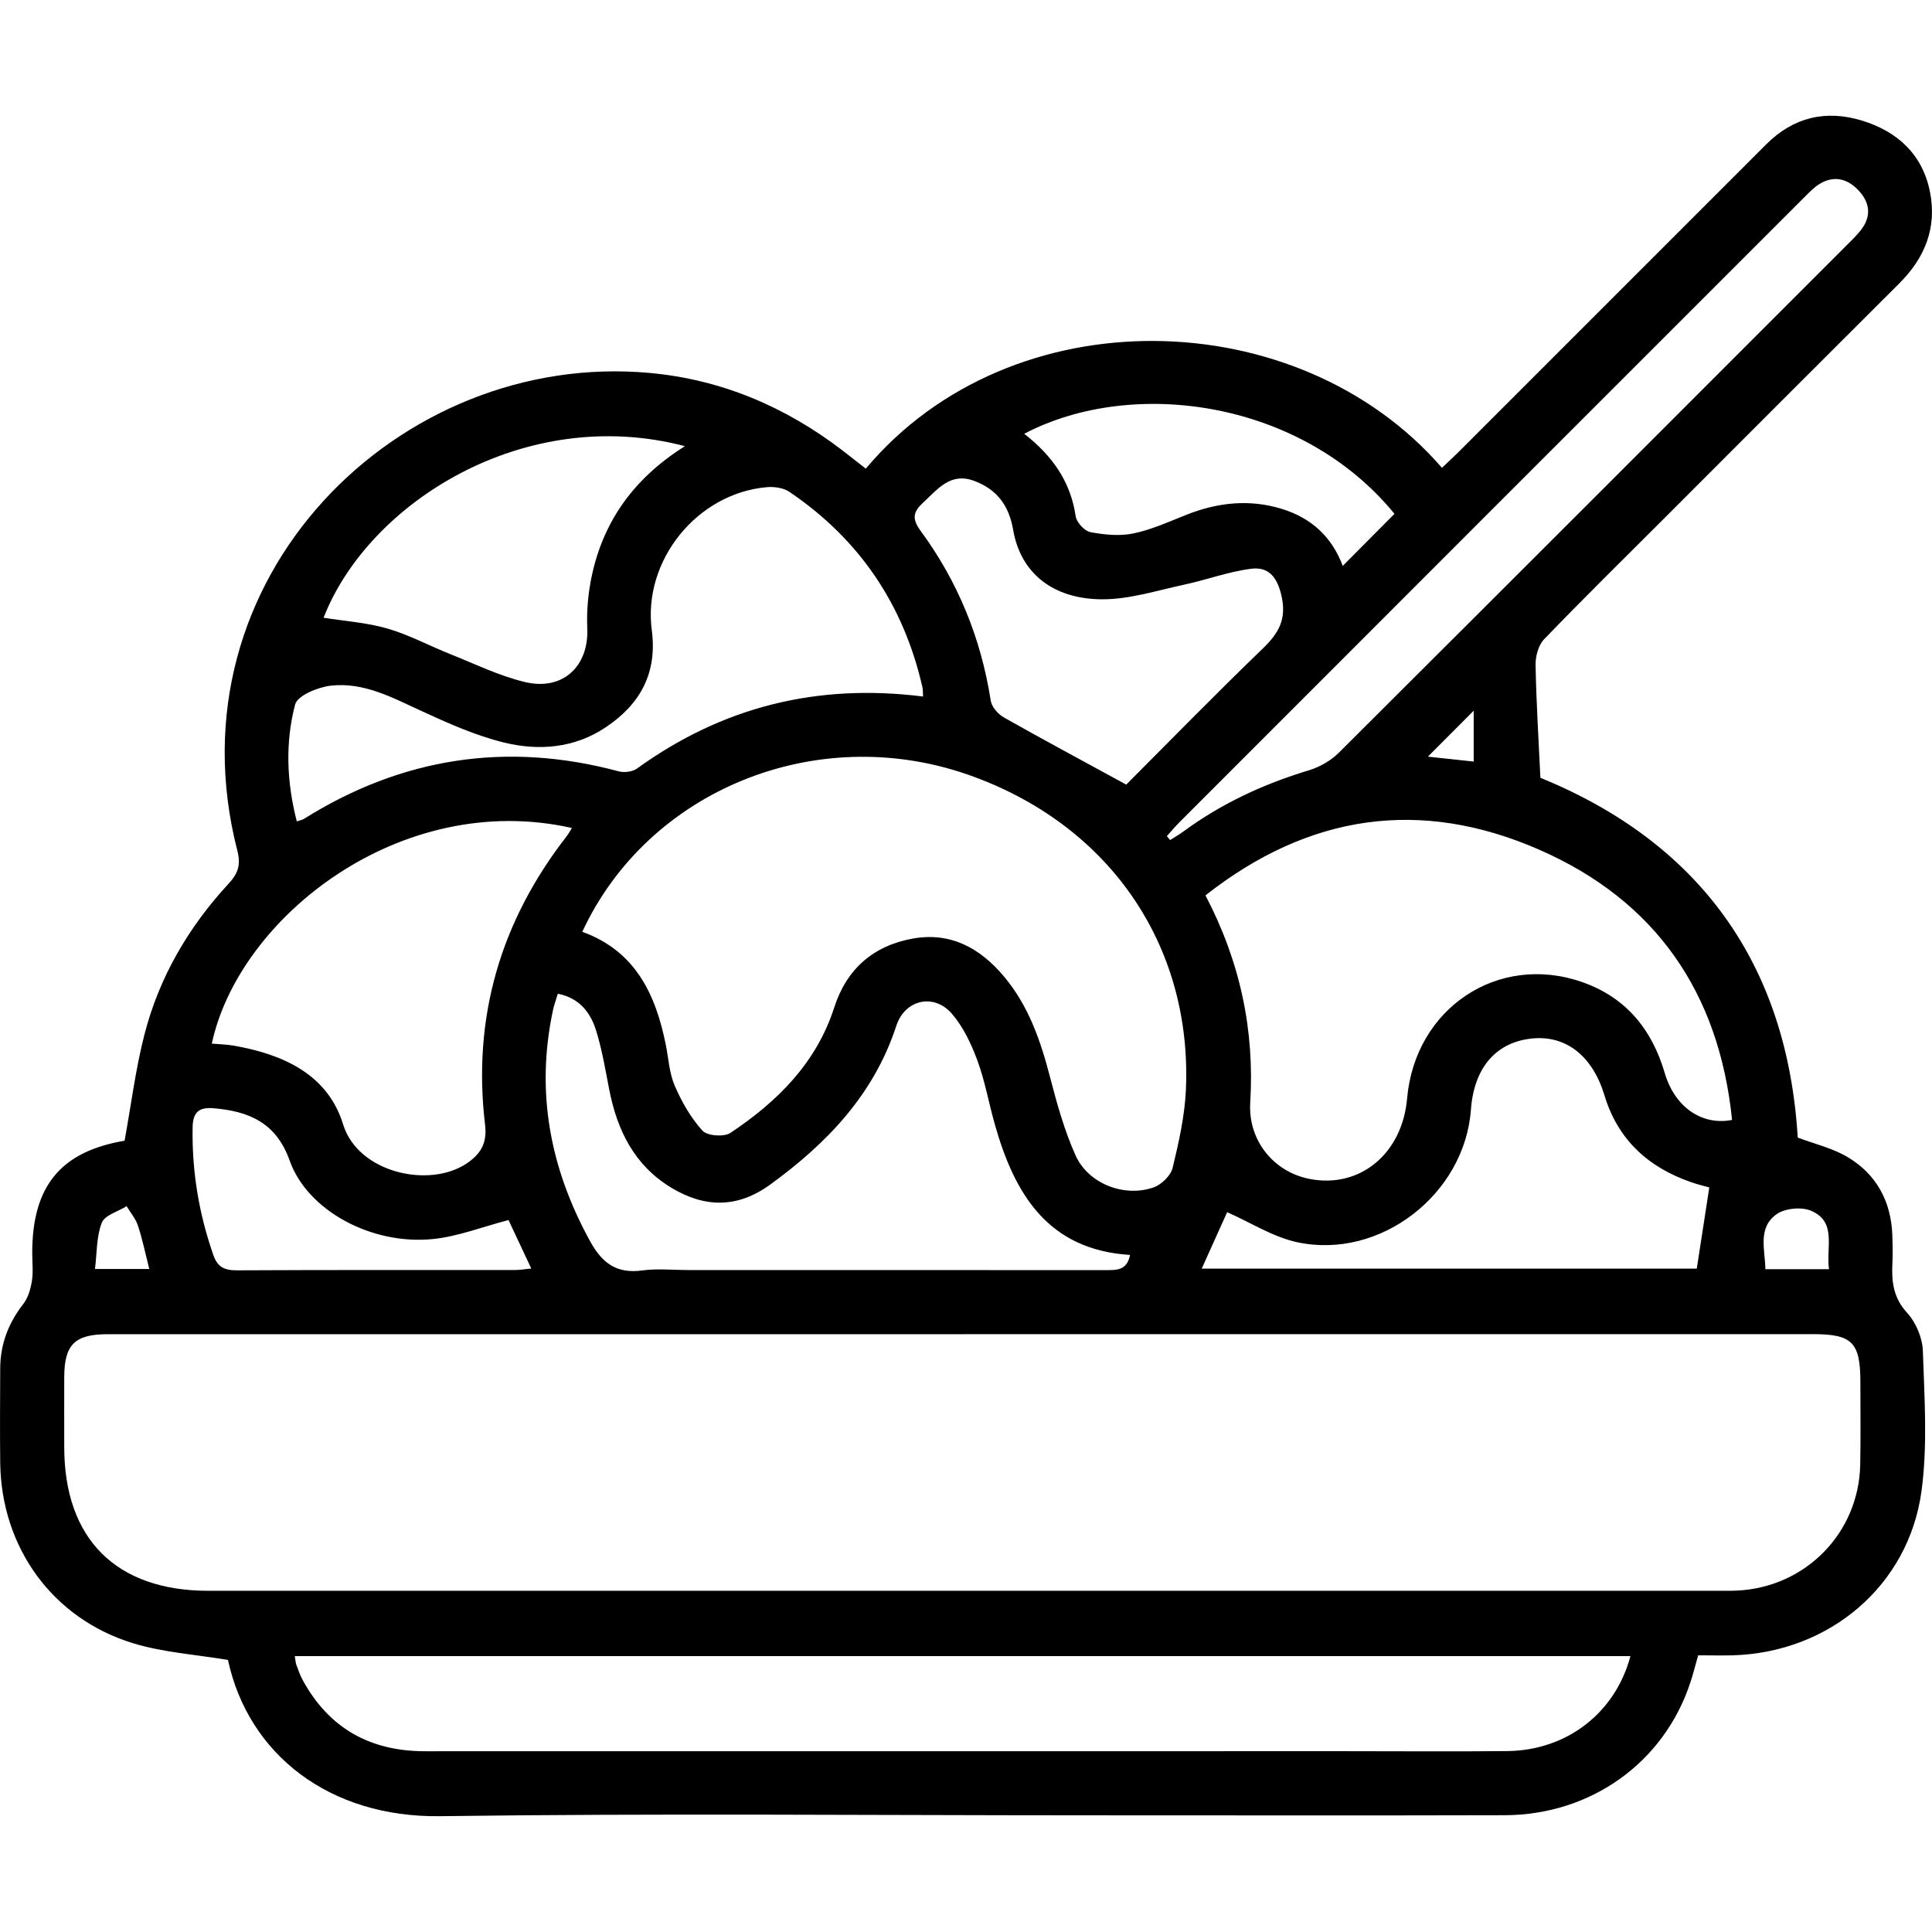 <?xml version="1.0" encoding="UTF-8"?>
<svg id="Layer_1" data-name="Layer 1" width="24" height="24" xmlns="http://www.w3.org/2000/svg" viewBox="0 0 361.48 318.18">
  <path d="m161.99,66.04c27.25-32.48,80.94-31.19,107.8-.16,1.05-1,2.12-1.97,3.14-2.99,19.19-19.18,38.37-38.37,57.55-57.55,5.08-5.08,11.17-6.49,17.92-4.42,6.67,2.05,11.35,6.36,12.72,13.43,1.29,6.65-.98,12.25-5.73,16.99-14.79,14.74-29.54,29.52-44.3,44.28-7.43,7.43-14.92,14.79-22.2,22.35-1.06,1.11-1.61,3.18-1.58,4.79.12,6.84.55,13.67.9,21.11,29.62,12.11,46.17,34.65,48.15,67.32,3.19,1.21,6.53,1.98,9.33,3.65,5.41,3.22,8.14,8.3,8.37,14.63.06,1.75.1,3.5.01,5.25-.17,3.42.17,6.45,2.76,9.27,1.65,1.8,2.86,4.68,2.94,7.12.29,8.73.91,17.6-.25,26.2-2.4,17.76-17.3,30.23-35.29,30.75-2.11.06-4.22,0-6.5,0-.51,1.78-.92,3.45-1.46,5.08-4.91,14.95-18.56,24.79-34.77,24.84-25.75.07-51.51.02-77.26.02-40.63,0-81.26-.39-121.89.16-20.64.28-35.86-11.49-39.7-29.23-6.06-1.02-12.1-1.4-17.73-3.12C9.8,281.19.23,267.86.04,252.04c-.07-5.88-.02-11.75,0-17.63.01-4.54,1.52-8.51,4.33-12.1.9-1.16,1.36-2.8,1.6-4.29.27-1.71.06-3.49.06-5.24,0-12.57,5.37-18.98,17.28-21,1.23-6.71,2.05-13.41,3.72-19.88,2.75-10.71,8.23-20.08,15.72-28.19,1.8-1.95,2.35-3.52,1.65-6.23-13.07-50.94,30.31-93.67,77.2-89.35,13.38,1.23,25.36,6.32,36.02,14.49,1.47,1.13,2.93,2.28,4.38,3.42Zm18.24,161.94c-53.36,0-106.72,0-160.07,0-6.16,0-8.11,1.93-8.14,7.99-.02,4.37,0,8.75,0,13.12,0,17.2,9.72,26.9,26.96,26.9,94.1,0,188.19,0,282.29,0,1.25,0,2.5.02,3.75-.04,12.82-.62,22.78-10.78,23.03-23.57.1-5.12.03-10.25.03-15.37,0-7.51-1.5-9.04-8.9-9.04-52.98,0-105.97,0-158.95,0Zm-71.27-75.28c9.87,3.56,13.71,11.63,15.61,21.12.52,2.57.65,5.31,1.67,7.66,1.3,3.01,3,6,5.18,8.41.89.99,4.04,1.23,5.24.43,8.78-5.85,16.08-13.07,19.43-23.48,2.32-7.22,7.34-11.55,14.68-12.88,7.09-1.28,12.64,1.79,17.1,7.12,4.61,5.5,6.85,12.06,8.62,18.9,1.28,4.93,2.67,9.9,4.74,14.53,2.38,5.31,9.09,7.92,14.59,6.01,1.48-.51,3.23-2.2,3.58-3.66,1.17-4.83,2.28-9.78,2.49-14.73,1.14-27.23-14.64-49.77-40.9-58.88-28.35-9.83-59.76,2.95-72.04,29.44Zm196.1,135.51H55.16c.12.71.13,1.21.3,1.66.34.94.67,1.89,1.14,2.76,4.94,9.1,12.67,13.39,22.96,13.38,57.49-.02,114.98,0,172.47-.01,10,0,20,.08,29.99-.02,11.11-.12,20.21-7.12,23.04-17.78Zm-79.52-142.34c6.54,12.49,9.2,25.28,8.38,38.8-.42,6.94,4.27,12.92,11.1,14.26,9.41,1.84,17.34-4.7,18.25-15.05,1.48-16.89,17.03-27.28,32.76-21.78,8.17,2.86,13.04,8.82,15.45,17.03,1.86,6.32,6.91,9.87,12.59,8.76-2.42-23.79-14.27-41.03-36.12-50.58-22.15-9.68-43.06-6.66-62.41,8.57Zm-14.1,67.28c-15.4-.95-21.65-11.44-25.33-24.51-1.12-3.96-1.83-8.06-3.25-11.9-1.15-3.1-2.65-6.3-4.79-8.75-3.37-3.86-8.77-2.61-10.37,2.29-4.2,12.85-12.94,21.96-23.57,29.69-6.13,4.46-12.26,4.39-18.52.61-6.92-4.18-10.14-10.74-11.63-18.41-.71-3.67-1.33-7.39-2.43-10.95-1.05-3.42-3.14-6.15-7.18-6.94-.33,1.1-.68,2.03-.89,2.99-3.3,15.36-.58,29.69,6.96,43.37,2.27,4.11,4.98,6.06,9.74,5.41,2.82-.38,5.74-.07,8.61-.07,25.99,0,51.99,0,77.98.01,2.06,0,4.09.14,4.66-2.84Zm-104.43-79.88c-31.98-7.2-62.3,16.65-67.38,40.34,1.37.12,2.75.15,4.1.38,9.21,1.61,17.58,5.35,20.47,14.74,2.79,9.07,16.13,12.03,23.15,7.28,2.61-1.76,3.81-3.8,3.41-7.18-2.4-20.08,2.86-38.06,15.25-54,.36-.46.63-.99.99-1.56Zm65.7-24.61c-.06-.81-.02-1.3-.13-1.76-3.52-15.43-11.78-27.66-24.89-36.53-1.11-.75-2.83-.99-4.21-.87-13.04,1.13-23.26,13.73-21.53,26.77,1.06,8.05-2.19,13.86-8.62,18.16-5.87,3.93-12.55,4.45-19.11,2.83-5.26-1.3-10.34-3.57-15.29-5.85-5.48-2.51-10.86-5.48-17.05-4.77-2.42.28-6.23,1.85-6.67,3.54-1.87,7.14-1.57,14.51.32,21.85.64-.22,1.02-.27,1.32-.46,18.35-11.49,37.97-14.52,58.92-8.9,1.04.28,2.57.08,3.42-.53,15.93-11.5,33.62-15.98,53.53-13.47Zm45.6,26.13c.21.25.41.5.62.74.84-.54,1.71-1.04,2.52-1.63,7.12-5.23,14.98-8.87,23.43-11.42,2.03-.61,4.12-1.8,5.62-3.3,31.77-31.65,63.46-63.37,95.16-95.09.97-.97,1.98-1.93,2.77-3.04,1.79-2.54,1.28-5.01-.75-7.13-2.01-2.1-4.46-2.78-7.11-1.23-1.06.62-1.95,1.54-2.83,2.42-39.05,39.03-78.08,78.08-117.11,117.13-.81.81-1.54,1.7-2.31,2.55Zm6.52,80.92h92.64c.8-5.2,1.55-10.09,2.34-15.19-.82-.23-2.13-.54-3.39-.98-8.06-2.78-13.74-7.99-16.24-16.29-2.18-7.24-7.1-11.19-13.39-10.61-6.83.63-11,5.43-11.58,13.32-1.15,15.83-16.97,28.15-32.51,24.81-4.55-.98-8.73-3.7-13.1-5.62-1.41,3.12-3.03,6.71-4.76,10.57Zm-14.11-90.56c8.02-8.03,16.64-16.87,25.53-25.44,3-2.9,4.53-5.48,3.5-9.96-.82-3.57-2.51-5.37-5.61-4.99-4.25.53-8.36,2.08-12.58,2.98-5.07,1.09-10.18,2.74-15.27,2.74-9.35,0-15.35-4.99-16.72-12.95-.77-4.5-2.94-7.54-7.2-9.17-4.51-1.73-6.86,1.46-9.6,3.98-1.82,1.67-2.27,2.95-.56,5.28,6.99,9.49,11.34,20.13,13.16,31.83.18,1.16,1.36,2.52,2.45,3.13,7.33,4.15,14.77,8.13,22.9,12.57Zm-82.57-63.32c-29.97-7.89-59.21,10.55-67.61,32.1,3.94.63,8.07.9,11.95,2.02,4.04,1.17,7.82,3.22,11.76,4.79,4.62,1.84,9.16,4.07,13.96,5.22,7.13,1.7,11.99-2.98,11.67-10.1-.14-3.21.16-6.51.82-9.66,2.19-10.39,7.96-18.41,17.45-24.37Zm63.48-2.32c5.28,4.11,8.68,8.96,9.63,15.43.17,1.15,1.65,2.76,2.75,2.97,2.62.5,5.47.78,8.04.25,3.38-.7,6.63-2.18,9.87-3.47,5.88-2.34,11.86-3,17.96-1.11,5.4,1.67,9.29,5.14,11.35,10.65,3.41-3.43,6.55-6.59,9.68-9.74-17.28-21.15-48.82-25.7-69.28-14.98Zm-96.48,147.11c-4.9,1.27-9.47,3.09-14.19,3.56-11.46,1.15-23.45-5.34-26.76-14.67-2.52-7.13-7.67-9.27-14.32-9.81-2.63-.21-3.79.73-3.84,3.56-.15,8.22,1.17,16.14,3.87,23.89.8,2.31,2.1,2.89,4.43,2.88,17.36-.09,34.72-.05,52.08-.06.91,0,1.81-.17,2.98-.28-1.64-3.5-3.11-6.63-4.25-9.06Zm247.05,9.19c-.55-4.18,1.49-8.85-3.33-10.92-1.79-.77-4.9-.48-6.47.64-3.57,2.54-2.17,6.59-2.09,10.29h11.9Zm-314.27-.03c-.73-2.87-1.27-5.53-2.11-8.08-.43-1.32-1.4-2.45-2.13-3.67-1.61,1.01-4.08,1.67-4.64,3.09-1.02,2.59-.9,5.63-1.28,8.66h10.16Zm239.23-95.86c3.09.33,5.65.6,8.57.92v-9.52c-2.89,2.9-5.5,5.52-8.57,8.6Z"/>
</svg>